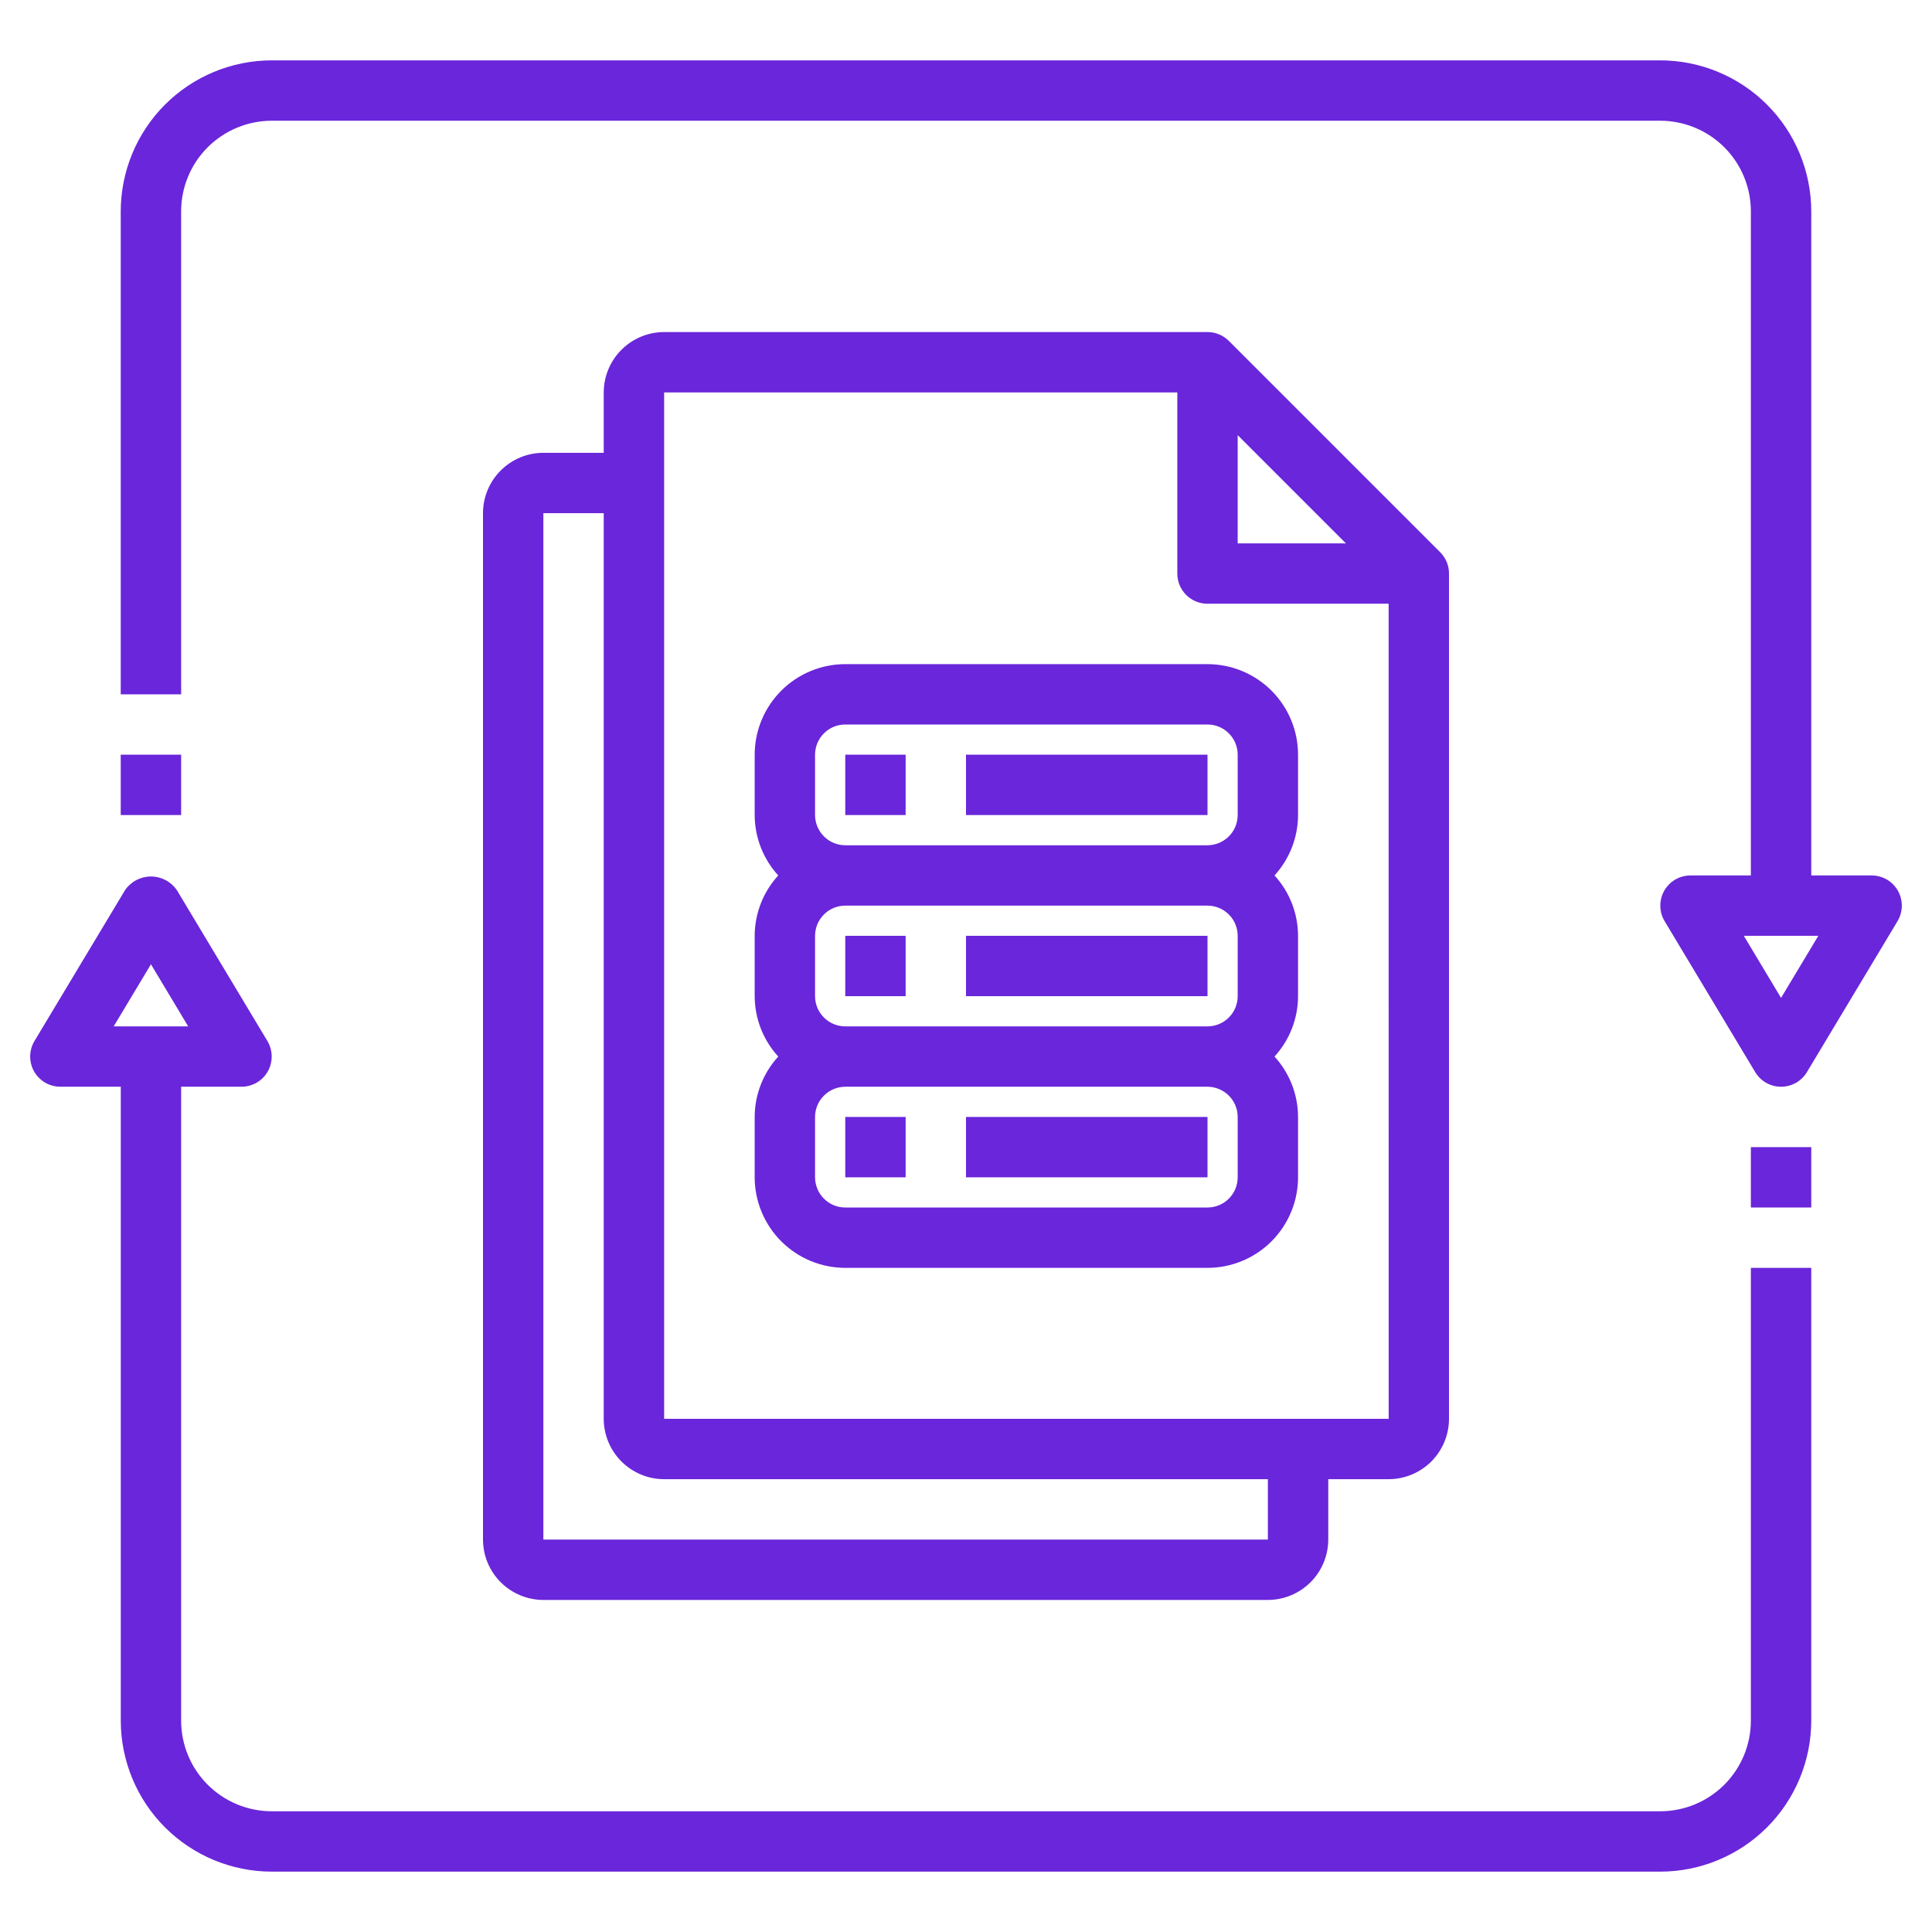 <svg width="45" height="45" viewBox="0 0 45 45" fill="none" xmlns="http://www.w3.org/2000/svg">
<path d="M28.125 15.469H19.688C19.128 15.469 18.592 15.692 18.197 16.087C17.801 16.483 17.579 17.019 17.578 17.578V18.984C17.58 19.505 17.775 20.006 18.127 20.391C17.775 20.775 17.58 21.276 17.578 21.797V23.203C17.58 23.724 17.775 24.225 18.127 24.609C17.775 24.994 17.58 25.495 17.578 26.016V27.422C17.579 27.981 17.801 28.517 18.197 28.913C18.592 29.308 19.128 29.531 19.688 29.531H28.125C28.684 29.531 29.22 29.308 29.616 28.913C30.011 28.517 30.234 27.981 30.234 27.422V26.016C30.233 25.495 30.037 24.994 29.686 24.609C30.037 24.225 30.233 23.724 30.234 23.203V21.797C30.233 21.276 30.037 20.775 29.686 20.391C30.037 20.006 30.233 19.505 30.234 18.984V17.578C30.234 17.019 30.011 16.483 29.616 16.087C29.22 15.692 28.684 15.469 28.125 15.469ZM28.828 27.422C28.828 27.608 28.754 27.787 28.622 27.919C28.49 28.051 28.311 28.125 28.125 28.125H19.688C19.501 28.125 19.322 28.051 19.191 27.919C19.059 27.787 18.985 27.608 18.984 27.422V26.016C18.985 25.829 19.059 25.651 19.191 25.519C19.322 25.387 19.501 25.313 19.688 25.312H28.125C28.311 25.313 28.49 25.387 28.622 25.519C28.754 25.651 28.828 25.829 28.828 26.016V27.422ZM28.828 23.203C28.828 23.39 28.754 23.568 28.622 23.7C28.49 23.832 28.311 23.906 28.125 23.906H19.688C19.501 23.906 19.322 23.832 19.191 23.7C19.059 23.568 18.985 23.39 18.984 23.203V21.797C18.985 21.61 19.059 21.432 19.191 21.3C19.322 21.168 19.501 21.094 19.688 21.094H28.125C28.311 21.094 28.49 21.168 28.622 21.3C28.754 21.432 28.828 21.61 28.828 21.797V23.203ZM28.828 18.984C28.828 19.171 28.754 19.349 28.622 19.481C28.49 19.613 28.311 19.687 28.125 19.688H19.688C19.501 19.687 19.322 19.613 19.191 19.481C19.059 19.349 18.985 19.171 18.984 18.984V17.578C18.985 17.392 19.059 17.213 19.191 17.081C19.322 16.949 19.501 16.875 19.688 16.875H28.125C28.311 16.875 28.49 16.949 28.622 17.081C28.754 17.213 28.828 17.392 28.828 17.578V18.984Z" fill="#6A26DA"/>
<path d="M19.688 17.578H21.094V18.984H19.688V17.578Z" fill="#6A26DA"/>
<path d="M22.5 17.578H28.125V18.984H22.5V17.578Z" fill="#6A26DA"/>
<path d="M19.688 21.797H21.094V23.203H19.688V21.797Z" fill="#6A26DA"/>
<path d="M22.5 21.797H28.125V23.203H22.5V21.797Z" fill="#6A26DA"/>
<path d="M19.688 26.016H21.094V27.422H19.688V26.016Z" fill="#6A26DA"/>
<path d="M22.5 26.016H28.125V27.422H22.5V26.016Z" fill="#6A26DA"/>
<path d="M29.531 37.266C29.904 37.265 30.262 37.117 30.525 36.853C30.789 36.59 30.937 36.232 30.938 35.859V34.453H32.344C32.717 34.453 33.074 34.304 33.338 34.041C33.601 33.777 33.75 33.42 33.75 33.047V13.359C33.75 13.267 33.732 13.176 33.697 13.09C33.661 13.005 33.609 12.928 33.544 12.862L28.622 7.94C28.49 7.809 28.311 7.734 28.125 7.734H15.469C15.096 7.735 14.739 7.883 14.475 8.147C14.211 8.41 14.063 8.768 14.062 9.141V10.547H12.656C12.283 10.547 11.926 10.696 11.662 10.959C11.399 11.223 11.25 11.58 11.25 11.953V35.859C11.25 36.232 11.399 36.59 11.662 36.853C11.926 37.117 12.283 37.265 12.656 37.266H29.531ZM28.828 10.135L31.349 12.656H28.828V10.135ZM15.469 9.141H27.422V13.359C27.422 13.452 27.44 13.543 27.475 13.629C27.511 13.714 27.562 13.791 27.628 13.857C27.693 13.922 27.771 13.974 27.856 14.009C27.941 14.044 28.033 14.062 28.125 14.062H32.344L32.345 33.047H15.469V9.141ZM12.656 11.953H14.062V33.047C14.063 33.42 14.211 33.777 14.475 34.041C14.739 34.304 15.096 34.453 15.469 34.453H29.531V35.859H12.656V11.953Z" fill="#6A26DA"/>
<path d="M40.781 40.078C40.781 40.637 40.558 41.174 40.163 41.569C39.767 41.965 39.231 42.187 38.672 42.188H6.328C5.769 42.187 5.233 41.965 4.837 41.569C4.442 41.174 4.219 40.637 4.219 40.078V25.312H5.625C5.749 25.312 5.872 25.279 5.979 25.217C6.087 25.154 6.176 25.064 6.237 24.956C6.298 24.848 6.33 24.725 6.328 24.6C6.327 24.476 6.292 24.354 6.228 24.247L4.119 20.732C4.051 20.634 3.961 20.554 3.856 20.499C3.751 20.444 3.634 20.415 3.516 20.415C3.397 20.415 3.28 20.444 3.175 20.499C3.07 20.554 2.98 20.634 2.913 20.732L0.803 24.247C0.739 24.354 0.705 24.476 0.703 24.6C0.702 24.725 0.733 24.848 0.794 24.956C0.856 25.064 0.945 25.154 1.052 25.217C1.16 25.279 1.282 25.312 1.406 25.312H2.813V40.078C2.814 41.01 3.184 41.904 3.843 42.563C4.503 43.222 5.396 43.593 6.328 43.594H38.672C39.604 43.593 40.498 43.222 41.157 42.563C41.816 41.904 42.186 41.01 42.188 40.078V29.531H40.781V40.078ZM2.648 23.906L3.516 22.46L4.383 23.906H2.648Z" fill="#6A26DA"/>
<path d="M43.594 20.391H42.188V4.922C42.186 3.99 41.816 3.096 41.157 2.437C40.498 1.778 39.604 1.407 38.672 1.406H6.328C5.396 1.407 4.502 1.778 3.843 2.437C3.184 3.096 2.814 3.99 2.812 4.922V16.172H4.219V4.922C4.219 4.363 4.442 3.826 4.837 3.431C5.233 3.036 5.769 2.813 6.328 2.812H38.672C39.231 2.813 39.767 3.036 40.163 3.431C40.558 3.826 40.781 4.363 40.781 4.922V20.391H39.375C39.251 20.391 39.128 20.424 39.021 20.486C38.913 20.549 38.824 20.639 38.763 20.747C38.702 20.856 38.67 20.978 38.672 21.103C38.673 21.227 38.708 21.349 38.772 21.456L40.882 24.971C40.944 25.075 41.032 25.162 41.138 25.221C41.244 25.281 41.363 25.312 41.484 25.312C41.606 25.312 41.725 25.281 41.831 25.221C41.936 25.162 42.025 25.075 42.087 24.971L44.197 21.456C44.261 21.349 44.295 21.227 44.297 21.103C44.298 20.978 44.267 20.856 44.206 20.747C44.144 20.639 44.056 20.549 43.948 20.486C43.84 20.424 43.718 20.391 43.594 20.391ZM41.484 23.243L40.617 21.797H42.352L41.484 23.243Z" fill="#6A26DA"/>
<path d="M40.781 26.719H42.188V28.125H40.781V26.719Z" fill="#6A26DA"/>
<path d="M2.812 17.578H4.219V18.984H2.812V17.578Z" fill="#6A26DA"/>
</svg>
